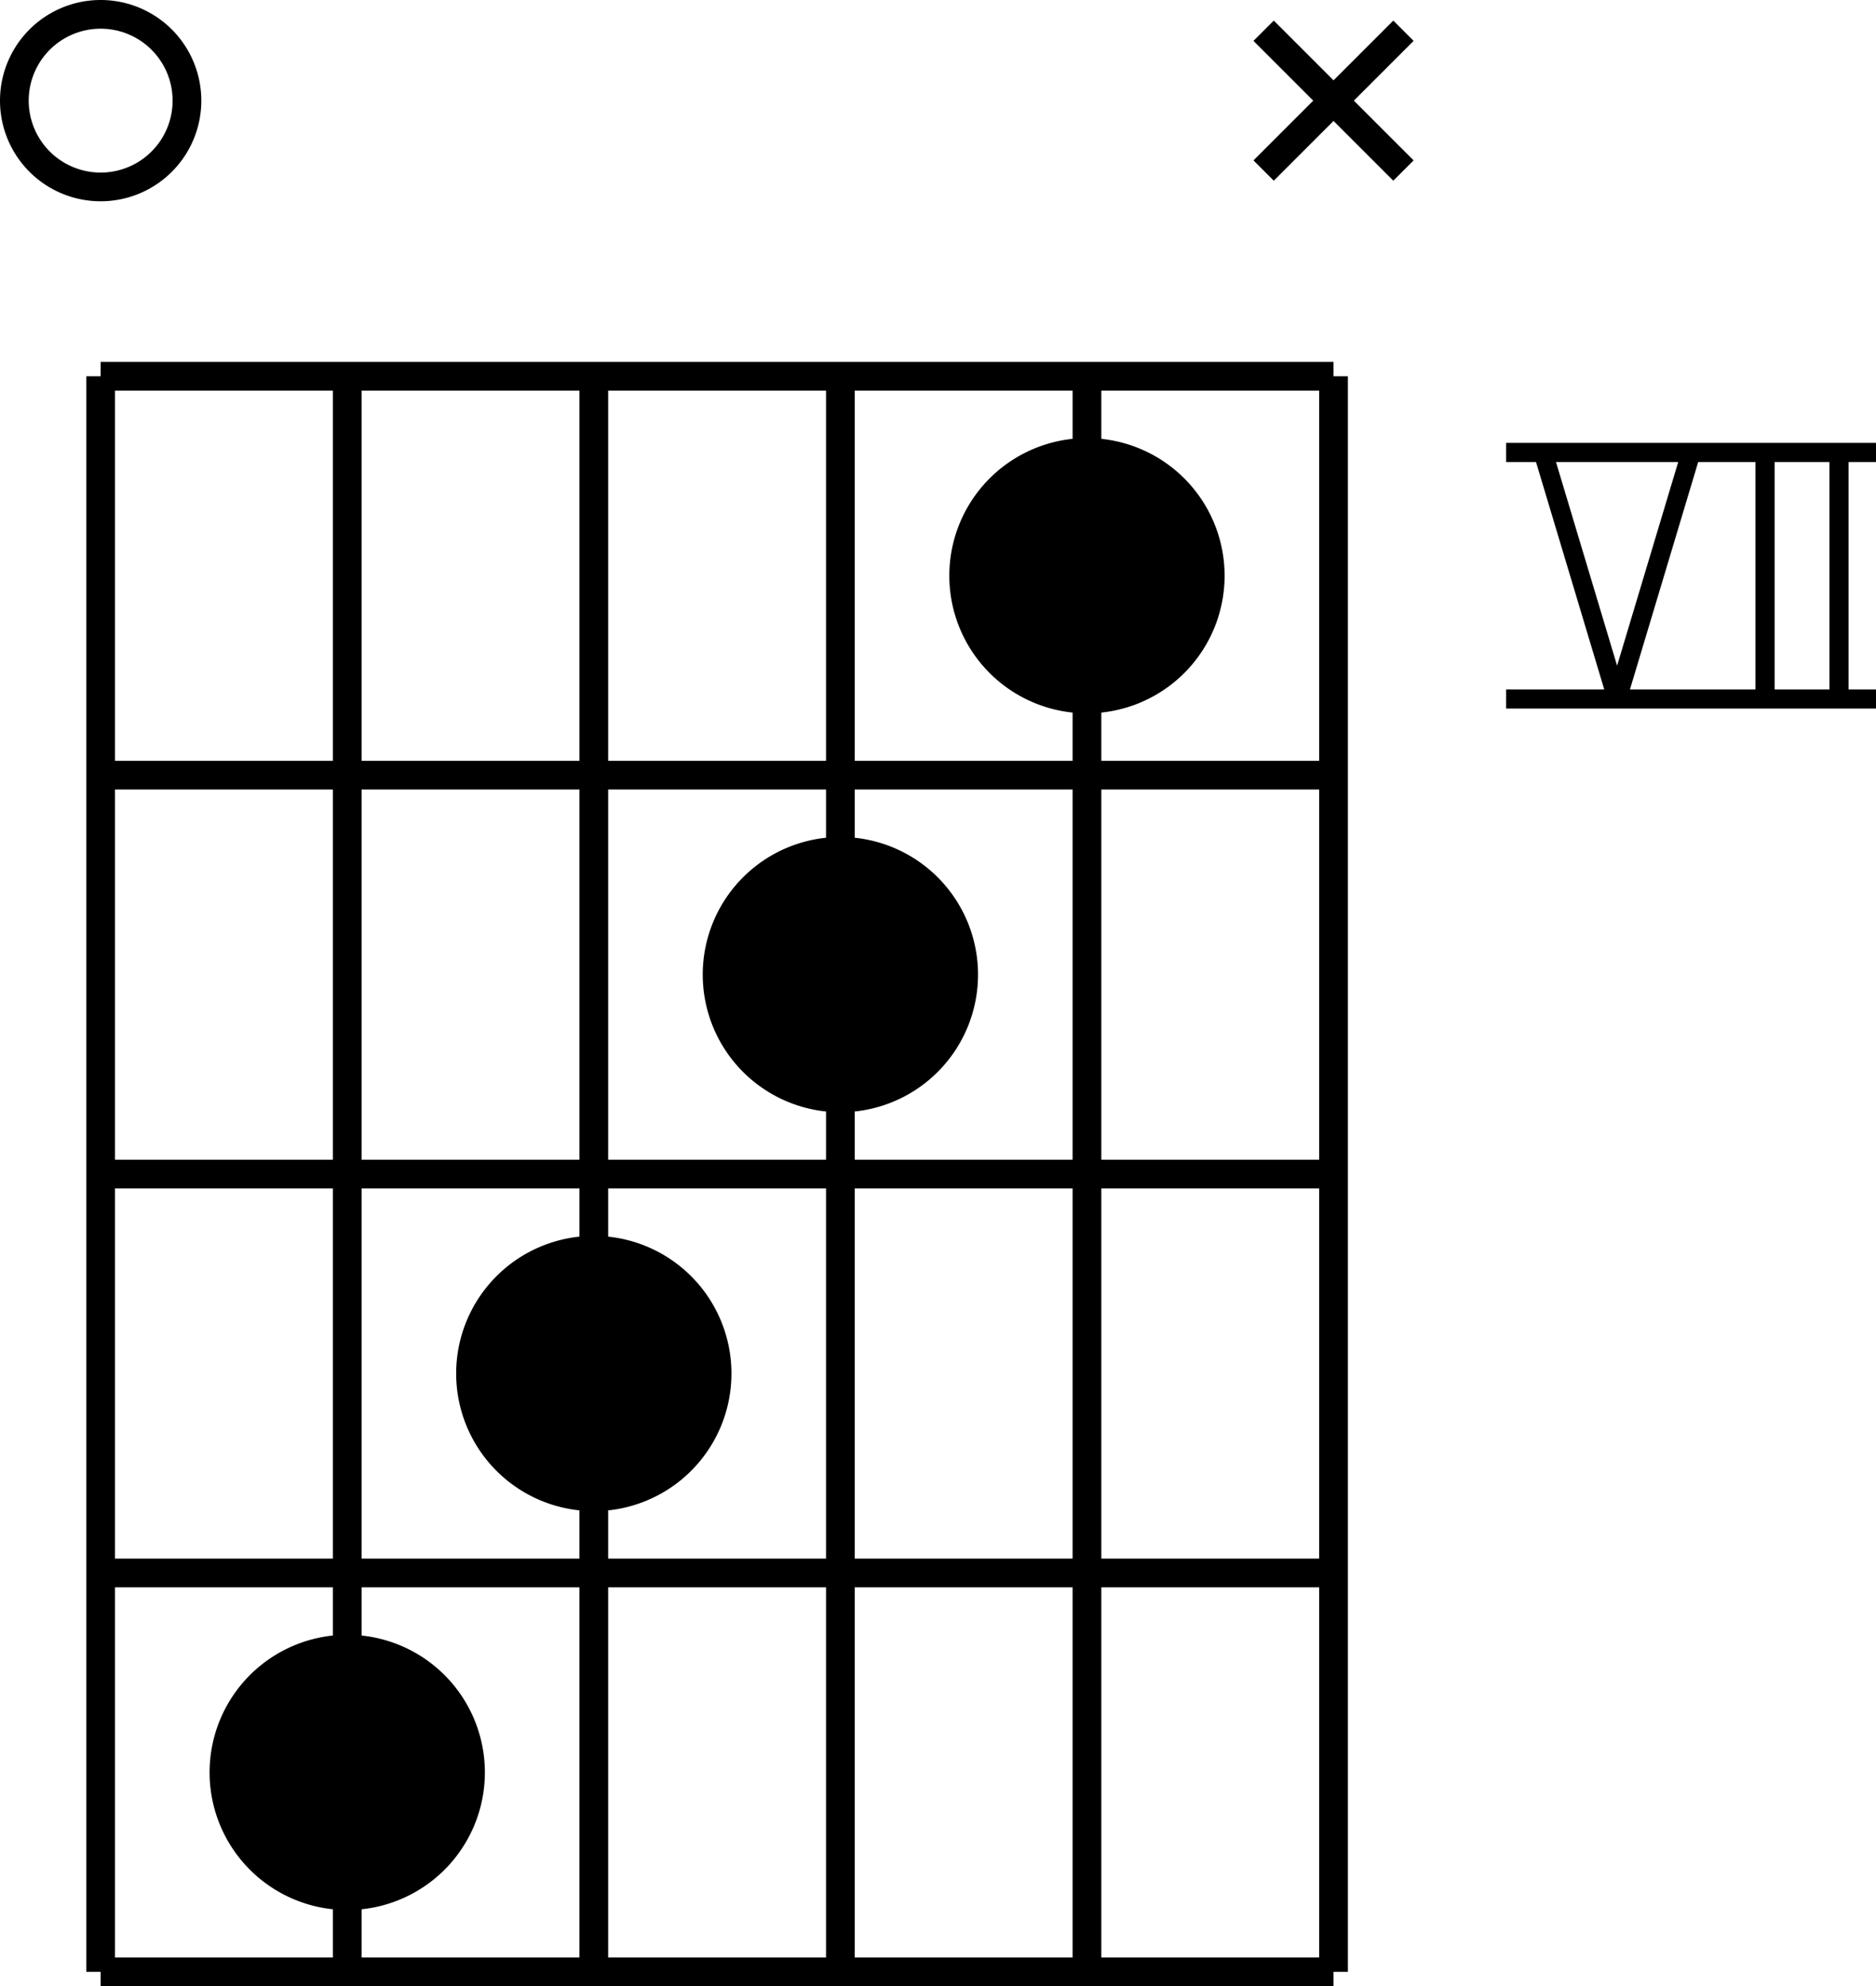 <?xml version="1.0" encoding="UTF-8" standalone="no"?>
<svg
   xmlns:dc="http://purl.org/dc/elements/1.1/"
   xmlns:cc="http://creativecommons.org/ns#"
   xmlns:rdf="http://www.w3.org/1999/02/22-rdf-syntax-ns#"
   xmlns:svg="http://www.w3.org/2000/svg"
   xmlns="http://www.w3.org/2000/svg"
   xmlns:sodipodi="http://sodipodi.sourceforge.net/DTD/sodipodi-0.dtd"
   xmlns:inkscape="http://www.inkscape.org/namespaces/inkscape"
   viewBox="0 0 740.938 784.588"
   width="740.938"
   height="784.588"
   version="1.1"
   id="svg985"
   sodipodi:docname="EmMaj9.svg"
   inkscape:version="1.0.2 (e86c870879, 2021-01-15, custom)">
  <sodipodi:namedview
     pagecolor="#ffffff"
     bordercolor="#666666"
     borderopacity="1"
     objecttolerance="10"
     gridtolerance="10"
     guidetolerance="10"
     inkscape:pageopacity="0"
     inkscape:pageshadow="2"
     inkscape:window-width="1920"
     inkscape:window-height="1017"
     id="namedview987"
     showgrid="false"
     inkscape:zoom="0.7563342"
     inkscape:cx="402.5197"
     inkscape:cy="323.43237"
     inkscape:window-x="-8"
     inkscape:window-y="-8"
     inkscape:window-maximized="1"
     inkscape:current-layer="g981"
     fit-margin-top="0"
     fit-margin-left="0"
     fit-margin-right="0"
     fit-margin-bottom="0" />
  <defs
     id="defs923">
    <marker
       id="DistanceX"
       orient="auto"
       refX="0"
       refY="0"
       style="overflow:visible">
      <path
         d="M 3,-3 -3,3 M 0,-5 V 5"
         style="stroke:#000000;stroke-width:0.5"
         id="path911" />
    </marker>
    <pattern
       id="Hatch"
       patternUnits="userSpaceOnUse"
       width="8"
       height="8"
       x="0"
       y="0">
      <path
         d="M8 4 l-4,4"
         stroke="#000000"
         stroke-width="0.25"
         linecap="square"
         id="path914" />
      <path
         d="M6 2 l-4,4"
         stroke="#000000"
         stroke-width="0.25"
         linecap="square"
         id="path916" />
      <path
         d="M4 0 l-4,4"
         stroke="#000000"
         stroke-width="0.25"
         linecap="square"
         id="path918" />
    </pattern>
    <symbol
       id="$MODEL_SPACE" />
    <symbol
       id="$PAPER_SPACE" />
  </defs>
  <g
     inkscape:groupmode="layer"
     inkscape:label="0"
     id="g981"
     transform="translate(5.669,-343.601)">
    <path
       d="M 131.472,492.234 V 995.041"
       style="fill:none;stroke:#000000;stroke-width:11.339;stroke-miterlimit:4;stroke-dasharray:none"
       id="path925" />
    <path
       d="m 228.859,492.234 v 345.236"
       style="fill:none;stroke:#000000;stroke-width:11.339;stroke-miterlimit:4;stroke-dasharray:none"
       id="path927" />
    <path
       d="M 326.245,492.234 V 679.898"
       style="fill:none;stroke:#000000;stroke-width:11.339;stroke-miterlimit:4;stroke-dasharray:none"
       id="path929" />
    <path
       d="m 423.632,492.234 v 30.092"
       style="fill:none;stroke:#000000;stroke-width:11.339;stroke-miterlimit:4;stroke-dasharray:none"
       id="path931" />
    <path
       d="m 34.085,492.234 h 486.933"
       style="fill:none;stroke:#000000;stroke-width:11.339;stroke-miterlimit:4;stroke-dasharray:none"
       id="path933" />
    <path
       d="m 34.085,649.805 h 486.933"
       style="fill:none;stroke:#000000;stroke-width:11.339;stroke-miterlimit:4;stroke-dasharray:none"
       id="path935" />
    <path
       d="m 34.085,807.377 h 486.933"
       style="fill:none;stroke:#000000;stroke-width:11.339;stroke-miterlimit:4;stroke-dasharray:none"
       id="path937" />
    <path
       d="m 34.085,964.948 h 486.933"
       style="fill:none;stroke:#000000;stroke-width:11.339;stroke-miterlimit:4;stroke-dasharray:none"
       id="path939" />
    <path
       d="m 374.938,728.591 a 48.693,48.693 0 1 0 -97.387,0 48.693,48.693 0 1 0 97.387,0 z"
       style="fill:none;stroke:#000000;stroke-width:11.339;stroke-miterlimit:4;stroke-dasharray:none"
       id="path941" />
    <path
       d="m 472.325,571.019 a 48.693,48.693 0 1 0 -97.387,0 48.693,48.693 0 1 0 97.387,0 z"
       style="fill:none;stroke:#000000;stroke-width:11.339;stroke-miterlimit:4;stroke-dasharray:none"
       id="path943" />
    <path
       d="m 493.404,355.741 55.229,55.229"
       style="fill:none;stroke:#000000;stroke-width:11.339;stroke-miterlimit:4;stroke-dasharray:none"
       id="path945" />
    <path
       d="m 493.404,410.97 55.229,-55.229"
       style="fill:none;stroke:#000000;stroke-width:11.339;stroke-miterlimit:4;stroke-dasharray:none"
       id="path947" />
    <path
       d="M 423.632,619.713 V 1122.52"
       style="fill:none;stroke:#000000;stroke-width:11.339;stroke-miterlimit:4;stroke-dasharray:none"
       id="path949" />
    <path
       d="M 326.245,777.284 V 1122.52"
       style="fill:none;stroke:#000000;stroke-width:11.339;stroke-miterlimit:4;stroke-dasharray:none"
       id="path951" />
    <path
       d="M 521.018,492.234 V 1122.52"
       style="fill:none;stroke:#000000;stroke-width:11.339;stroke-miterlimit:4;stroke-dasharray:none"
       id="path953" />
    <path
       d="m 277.552,886.162 a 48.693,48.693 0 1 0 -97.387,0 48.693,48.693 0 1 0 97.387,0 z"
       style="fill:none;stroke:#000000;stroke-width:11.339;stroke-miterlimit:4;stroke-dasharray:none"
       id="path955" />
    <path
       d="M 228.859,934.856 V 1122.52"
       style="fill:none;stroke:#000000;stroke-width:11.339;stroke-miterlimit:4;stroke-dasharray:none"
       id="path957" />
    <path
       d="m 589.189,522.326 h 146.08"
       style="fill:none;stroke:#000000;stroke-width:7.559;stroke-miterlimit:4;stroke-dasharray:none"
       id="path959" />
    <path
       d="m 589.189,619.713 h 146.08"
       style="fill:none;stroke:#000000;stroke-width:7.559;stroke-miterlimit:4;stroke-dasharray:none"
       id="path961" />
    <path
       d="m 603.797,522.326 29.216,97.387"
       style="fill:none;stroke:#000000;stroke-width:7.559;stroke-miterlimit:4;stroke-dasharray:none"
       id="path963" />
    <path
       d="m 633.013,619.713 29.216,-97.387"
       style="fill:none;stroke:#000000;stroke-width:7.559;stroke-miterlimit:4;stroke-dasharray:none"
       id="path965" />
    <path
       d="M 34.085,492.234 V 1122.52"
       style="fill:none;stroke:#000000;stroke-width:11.339;stroke-miterlimit:4;stroke-dasharray:none"
       id="path967" />
    <path
       d="m 68.171,383.355 a 34.085,34.085 0 1 0 -68.171,0 34.085,34.085 0 1 0 68.171,0 z"
       style="fill:none;stroke:#000000;stroke-width:11.339;stroke-miterlimit:4;stroke-dasharray:none"
       id="path969" />
    <path
       d="m 34.085,1122.52 h 486.933"
       style="fill:none;stroke:#000000;stroke-width:11.339;stroke-miterlimit:4;stroke-dasharray:none"
       id="path971" />
    <path
       d="m 720.661,522.326 v 97.387"
       style="fill:none;stroke:#000000;stroke-width:7.559;stroke-miterlimit:4;stroke-dasharray:none"
       id="path973" />
    <path
       d="m 691.445,619.713 v -97.387"
       style="fill:none;stroke:#000000;stroke-width:7.559;stroke-miterlimit:4;stroke-dasharray:none"
       id="path975" />
    <path
       d="m 180.165,1043.734 a 48.693,48.693 0 1 0 -97.387,0 48.693,48.693 0 1 0 97.387,0 z"
       style="fill:none;stroke:#000000;stroke-width:11.339;stroke-miterlimit:4;stroke-dasharray:none"
       id="path977" />
    <path
       d="m 131.472,1092.427 v 30.093"
       style="fill:none;stroke:#000000;stroke-width:11.339;stroke-miterlimit:4;stroke-dasharray:none"
       id="path979" />
    <path
       style="fill:#000000;stroke:#000000;stroke-width:9.994;stroke-miterlimit:4;stroke-dasharray:none"
       d="m 119.624,1084.342 c -24.333,-7.982 -36.877,-34.676 -26.903,-57.25 3.375,-7.638 12.521,-17.178 20.471,-21.353 5.676,-2.98 8.331,-3.502 17.902,-3.518 9.66,-0.016 12.299,0.502 18.794,3.692 30.74,15.095 31.41,58.664 1.151,74.792 -9.562,5.097 -22.426,6.586 -31.416,3.637 z"
       id="path1558" />
    <path
       style="fill:#000000;stroke:#000000;stroke-width:9.994;stroke-miterlimit:4;stroke-dasharray:none"
       d="m 218.293,927.1 c -19.229,-5.437 -32.663,-23.979 -31.335,-43.253 0.772,-11.204 4.583,-19.563 12.555,-27.534 20.387,-20.387 55.053,-14.065 67.729,12.351 4.791,9.984 4.653,25.096 -0.321,35.225 -4.236,8.625 -13.207,17.454 -21.433,21.093 -7.502,3.319 -19.614,4.262 -27.195,2.119 z"
       id="path1560" />
    <path
       style="fill:#000000;stroke:#000000;stroke-width:9.994;stroke-miterlimit:4;stroke-dasharray:none"
       d="m 316.198,769.412 c -19.187,-5.216 -31.732,-21.357 -31.732,-40.829 0,-12.577 3.129,-19.931 12.457,-29.274 10.022,-10.039 17.577,-12.961 31.605,-12.224 36.549,1.921 53.21,45.303 27.335,71.177 -10.512,10.512 -25.997,14.865 -39.665,11.15 z"
       id="path1562" />
    <path
       style="fill:#000000;stroke:#000000;stroke-width:9.994;stroke-miterlimit:4;stroke-dasharray:none"
       d="m 408.348,610.298 c -22.136,-8.925 -32.982,-34.908 -23.253,-55.709 4.472,-9.562 10.047,-15.778 18.068,-20.143 18.498,-10.068 37.714,-6.568 52.162,9.502 17.863,19.868 11.475,52.159 -12.775,64.577 -9.136,4.679 -24.959,5.499 -34.201,1.773 z"
       id="path1564" />
  </g>
  <desc
     id="desc983">EmMaj9.dxf - scale = 25.766871, origin = (5.650000, -6.472000), method = auto</desc>
</svg>
